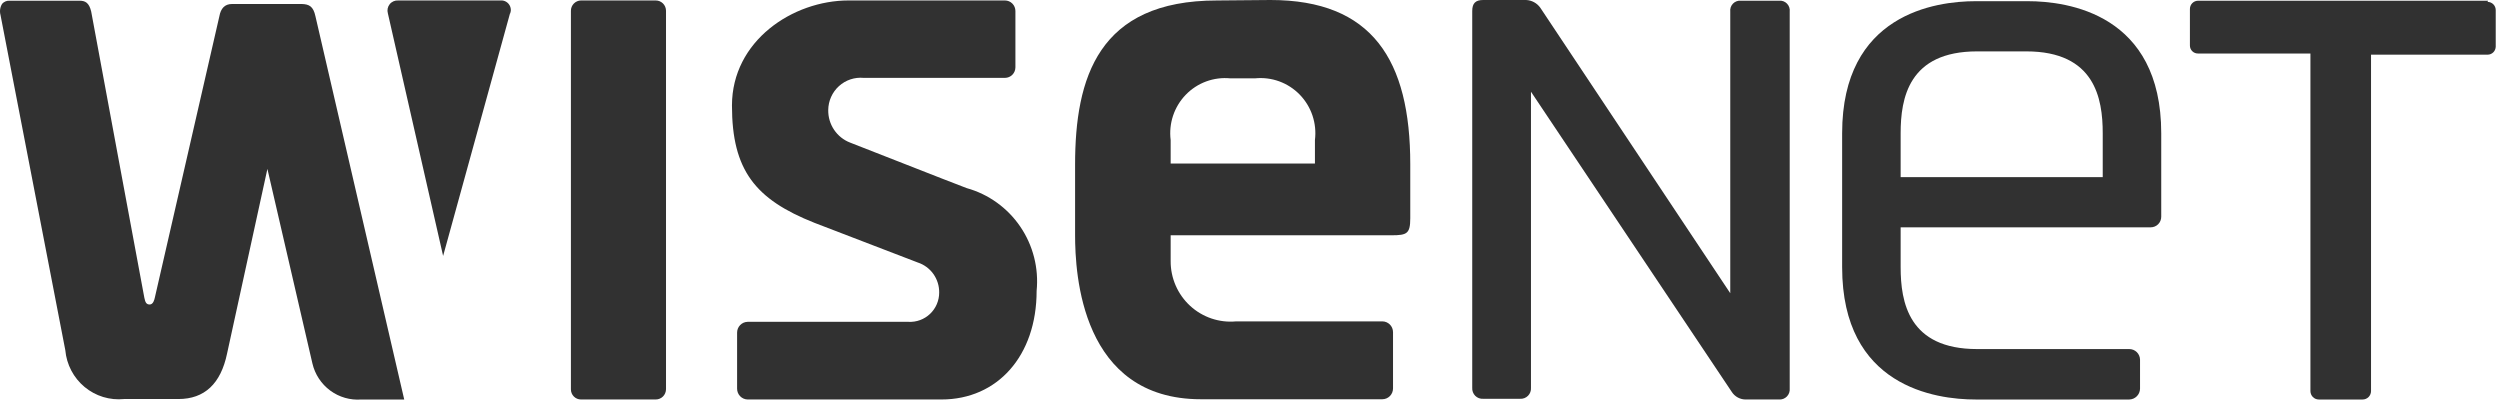 <svg width="206" height="33" viewBox="0 0 206 33" fill="none" xmlns="http://www.w3.org/2000/svg">
<path d="M146.589 0.058H143.458C143.337 0.045 143.215 0.06 143.101 0.102C142.987 0.143 142.883 0.21 142.798 0.298C142.713 0.385 142.649 0.49 142.61 0.606C142.572 0.722 142.559 0.845 142.574 0.966V24.162L126.921 0.638C126.787 0.449 126.611 0.293 126.408 0.183C126.205 0.072 125.98 0.01 125.749 0H122.215C121.581 0 121.312 0.271 121.312 0.908V31.951C121.304 32.073 121.321 32.195 121.364 32.309C121.406 32.423 121.472 32.527 121.558 32.613C121.643 32.699 121.746 32.766 121.86 32.808C121.973 32.851 122.094 32.868 122.215 32.86H125.25C125.371 32.868 125.492 32.851 125.605 32.808C125.718 32.766 125.821 32.699 125.907 32.613C125.993 32.527 126.059 32.423 126.101 32.309C126.144 32.195 126.161 32.073 126.152 31.951V7.558L142.69 32.28C142.816 32.481 142.992 32.645 143.201 32.757C143.41 32.869 143.644 32.924 143.88 32.918H146.589C146.709 32.927 146.829 32.909 146.942 32.866C147.054 32.824 147.156 32.757 147.24 32.67C147.324 32.584 147.389 32.48 147.429 32.365C147.469 32.251 147.484 32.13 147.472 32.009V0.966C147.487 0.845 147.475 0.722 147.436 0.606C147.397 0.49 147.333 0.385 147.248 0.298C147.163 0.21 147.06 0.143 146.946 0.102C146.831 0.06 146.709 0.045 146.589 0.058Z" fill="#313131"/>
<path d="M205.014 0.06H181.121C180.943 0.06 180.772 0.131 180.646 0.258C180.52 0.385 180.449 0.557 180.449 0.736V3.752C180.449 3.84 180.466 3.927 180.5 4.008C180.534 4.089 180.584 4.162 180.647 4.223C180.71 4.285 180.784 4.333 180.865 4.364C180.947 4.396 181.034 4.411 181.121 4.409H190.379V32.224C190.379 32.408 190.452 32.585 190.581 32.715C190.711 32.846 190.887 32.919 191.07 32.919H194.681C194.864 32.919 195.04 32.846 195.17 32.715C195.3 32.585 195.373 32.408 195.373 32.224V4.505H204.976C205.151 4.505 205.319 4.437 205.445 4.314C205.57 4.191 205.643 4.024 205.648 3.848V0.833C205.648 0.653 205.577 0.481 205.451 0.354C205.325 0.228 205.154 0.156 204.976 0.156" fill="#313131"/>
<path d="M167.081 0.098H162.798C159.475 0.098 151.792 1.161 151.792 10.98V22.017C151.792 31.855 159.475 32.919 162.798 32.919H175.455C175.688 32.914 175.91 32.818 176.074 32.653C176.239 32.487 176.334 32.264 176.339 32.029V29.633C176.334 29.4 176.238 29.179 176.073 29.016C175.908 28.854 175.686 28.763 175.455 28.763H162.913C157.266 28.763 156.613 24.897 156.613 22.017V18.731H177.222C177.451 18.731 177.671 18.639 177.833 18.476C177.995 18.313 178.086 18.092 178.086 17.861V10.98C178.086 1.161 170.404 0.098 167.081 0.098ZM173.265 10.98V14.595H156.613V10.98C156.613 8.1 157.266 4.234 162.913 4.234H166.966C172.612 4.234 173.265 8.1 173.265 10.98Z" fill="#313131"/>
<path d="M22.034 13.918L25.741 29.942C25.949 30.841 26.471 31.636 27.21 32.182C27.95 32.728 28.86 32.989 29.774 32.919H33.308L25.991 1.335C25.818 0.523 25.472 0.349 24.877 0.33H19.115C18.519 0.33 18.193 0.697 18.077 1.335C17.866 2.282 12.796 24.356 12.757 24.53C12.719 24.704 12.623 25.091 12.335 25.091C12.046 25.091 11.97 24.897 11.893 24.53C11.816 24.163 7.514 0.949 7.514 0.949C7.341 0.214 7.014 0.059 6.553 0.059H0.791C0.676 0.051 0.561 0.069 0.455 0.113C0.348 0.156 0.253 0.224 0.177 0.311C0.091 0.447 0.035 0.601 0.012 0.76C-0.011 0.92 -0.001 1.083 0.042 1.238L5.382 28.86C5.435 29.445 5.602 30.013 5.875 30.533C6.147 31.052 6.519 31.512 6.969 31.886C7.419 32.259 7.938 32.54 8.496 32.711C9.055 32.881 9.641 32.939 10.222 32.88H14.697C16.848 32.88 18.193 31.624 18.711 29.131L22.034 13.918Z" fill="#313131"/>
<path d="M47.869 0.038H54.034C54.258 0.038 54.473 0.128 54.632 0.287C54.79 0.446 54.879 0.663 54.879 0.888V32.066C54.879 32.292 54.79 32.508 54.632 32.668C54.473 32.827 54.258 32.917 54.034 32.917H47.869C47.65 32.917 47.44 32.829 47.285 32.673C47.13 32.518 47.043 32.306 47.043 32.086V0.888C47.043 0.666 47.129 0.453 47.283 0.294C47.438 0.135 47.648 0.043 47.869 0.038Z" fill="#313131"/>
<path d="M100.284 0.039C90.488 0.039 88.587 6.417 88.587 13.569V19.368C88.587 22.557 89.086 32.898 98.958 32.898H113.901C114.136 32.898 114.36 32.805 114.526 32.638C114.692 32.471 114.785 32.245 114.785 32.009V27.37C114.785 27.134 114.692 26.908 114.526 26.741C114.36 26.575 114.136 26.481 113.901 26.481H101.859C101.173 26.546 100.481 26.465 99.828 26.245C99.175 26.024 98.575 25.669 98.066 25.201C97.558 24.733 97.152 24.163 96.876 23.528C96.6 22.893 96.458 22.207 96.462 21.513V19.387H114.67C115.937 19.387 116.206 19.252 116.206 17.976V13.53C116.206 4.948 113.075 0 104.682 0L100.284 0.039ZM108.351 13.473H96.462V11.54C96.378 10.864 96.446 10.177 96.661 9.531C96.877 8.886 97.234 8.297 97.706 7.809C98.178 7.32 98.753 6.945 99.389 6.711C100.025 6.477 100.705 6.39 101.378 6.456H103.414C104.09 6.387 104.772 6.472 105.41 6.704C106.048 6.937 106.626 7.312 107.1 7.8C107.574 8.289 107.933 8.879 108.15 9.526C108.366 10.174 108.435 10.862 108.351 11.54V13.473Z" fill="#313131"/>
<path d="M70.052 11.751C69.513 11.545 69.051 11.176 68.728 10.695C68.404 10.214 68.237 9.645 68.247 9.065C68.25 8.693 68.331 8.326 68.483 7.987C68.635 7.648 68.855 7.345 69.129 7.096C69.403 6.847 69.726 6.658 70.077 6.541C70.427 6.424 70.798 6.382 71.166 6.417H82.805C83.035 6.417 83.255 6.325 83.417 6.162C83.579 5.999 83.67 5.777 83.67 5.547V0.908C83.67 0.677 83.579 0.456 83.417 0.293C83.255 0.13 83.035 0.038 82.805 0.038H69.918C65.327 0.038 60.314 3.363 60.314 8.697C60.314 14.032 62.235 16.429 67.114 18.362L75.622 21.629C76.14 21.798 76.591 22.129 76.909 22.574C77.227 23.019 77.395 23.555 77.389 24.103C77.39 24.432 77.323 24.758 77.195 25.06C77.066 25.362 76.876 25.635 76.639 25.861C76.402 26.087 76.121 26.262 75.814 26.375C75.507 26.488 75.18 26.537 74.854 26.519H61.601C61.37 26.524 61.15 26.62 60.989 26.786C60.827 26.952 60.737 27.176 60.737 27.408V32.028C60.737 32.26 60.827 32.484 60.989 32.65C61.15 32.816 61.37 32.912 61.601 32.917H77.581C82.191 32.917 85.418 29.322 85.418 23.968C85.603 22.099 85.127 20.225 84.072 18.676C83.018 17.127 81.454 16.002 79.656 15.501C78.061 14.902 70.82 12.041 70.052 11.751Z" fill="#313131"/>
<path d="M42.025 1.102L36.513 21.088L31.961 1.102C31.924 0.973 31.918 0.838 31.943 0.707C31.969 0.576 32.026 0.453 32.109 0.349C32.191 0.244 32.298 0.162 32.42 0.108C32.541 0.054 32.673 0.03 32.806 0.039H41.238C41.37 0.027 41.503 0.049 41.624 0.103C41.745 0.157 41.851 0.241 41.931 0.347C42.012 0.453 42.064 0.578 42.084 0.71C42.104 0.842 42.09 0.976 42.044 1.102" fill="#313131"/>
</svg>
